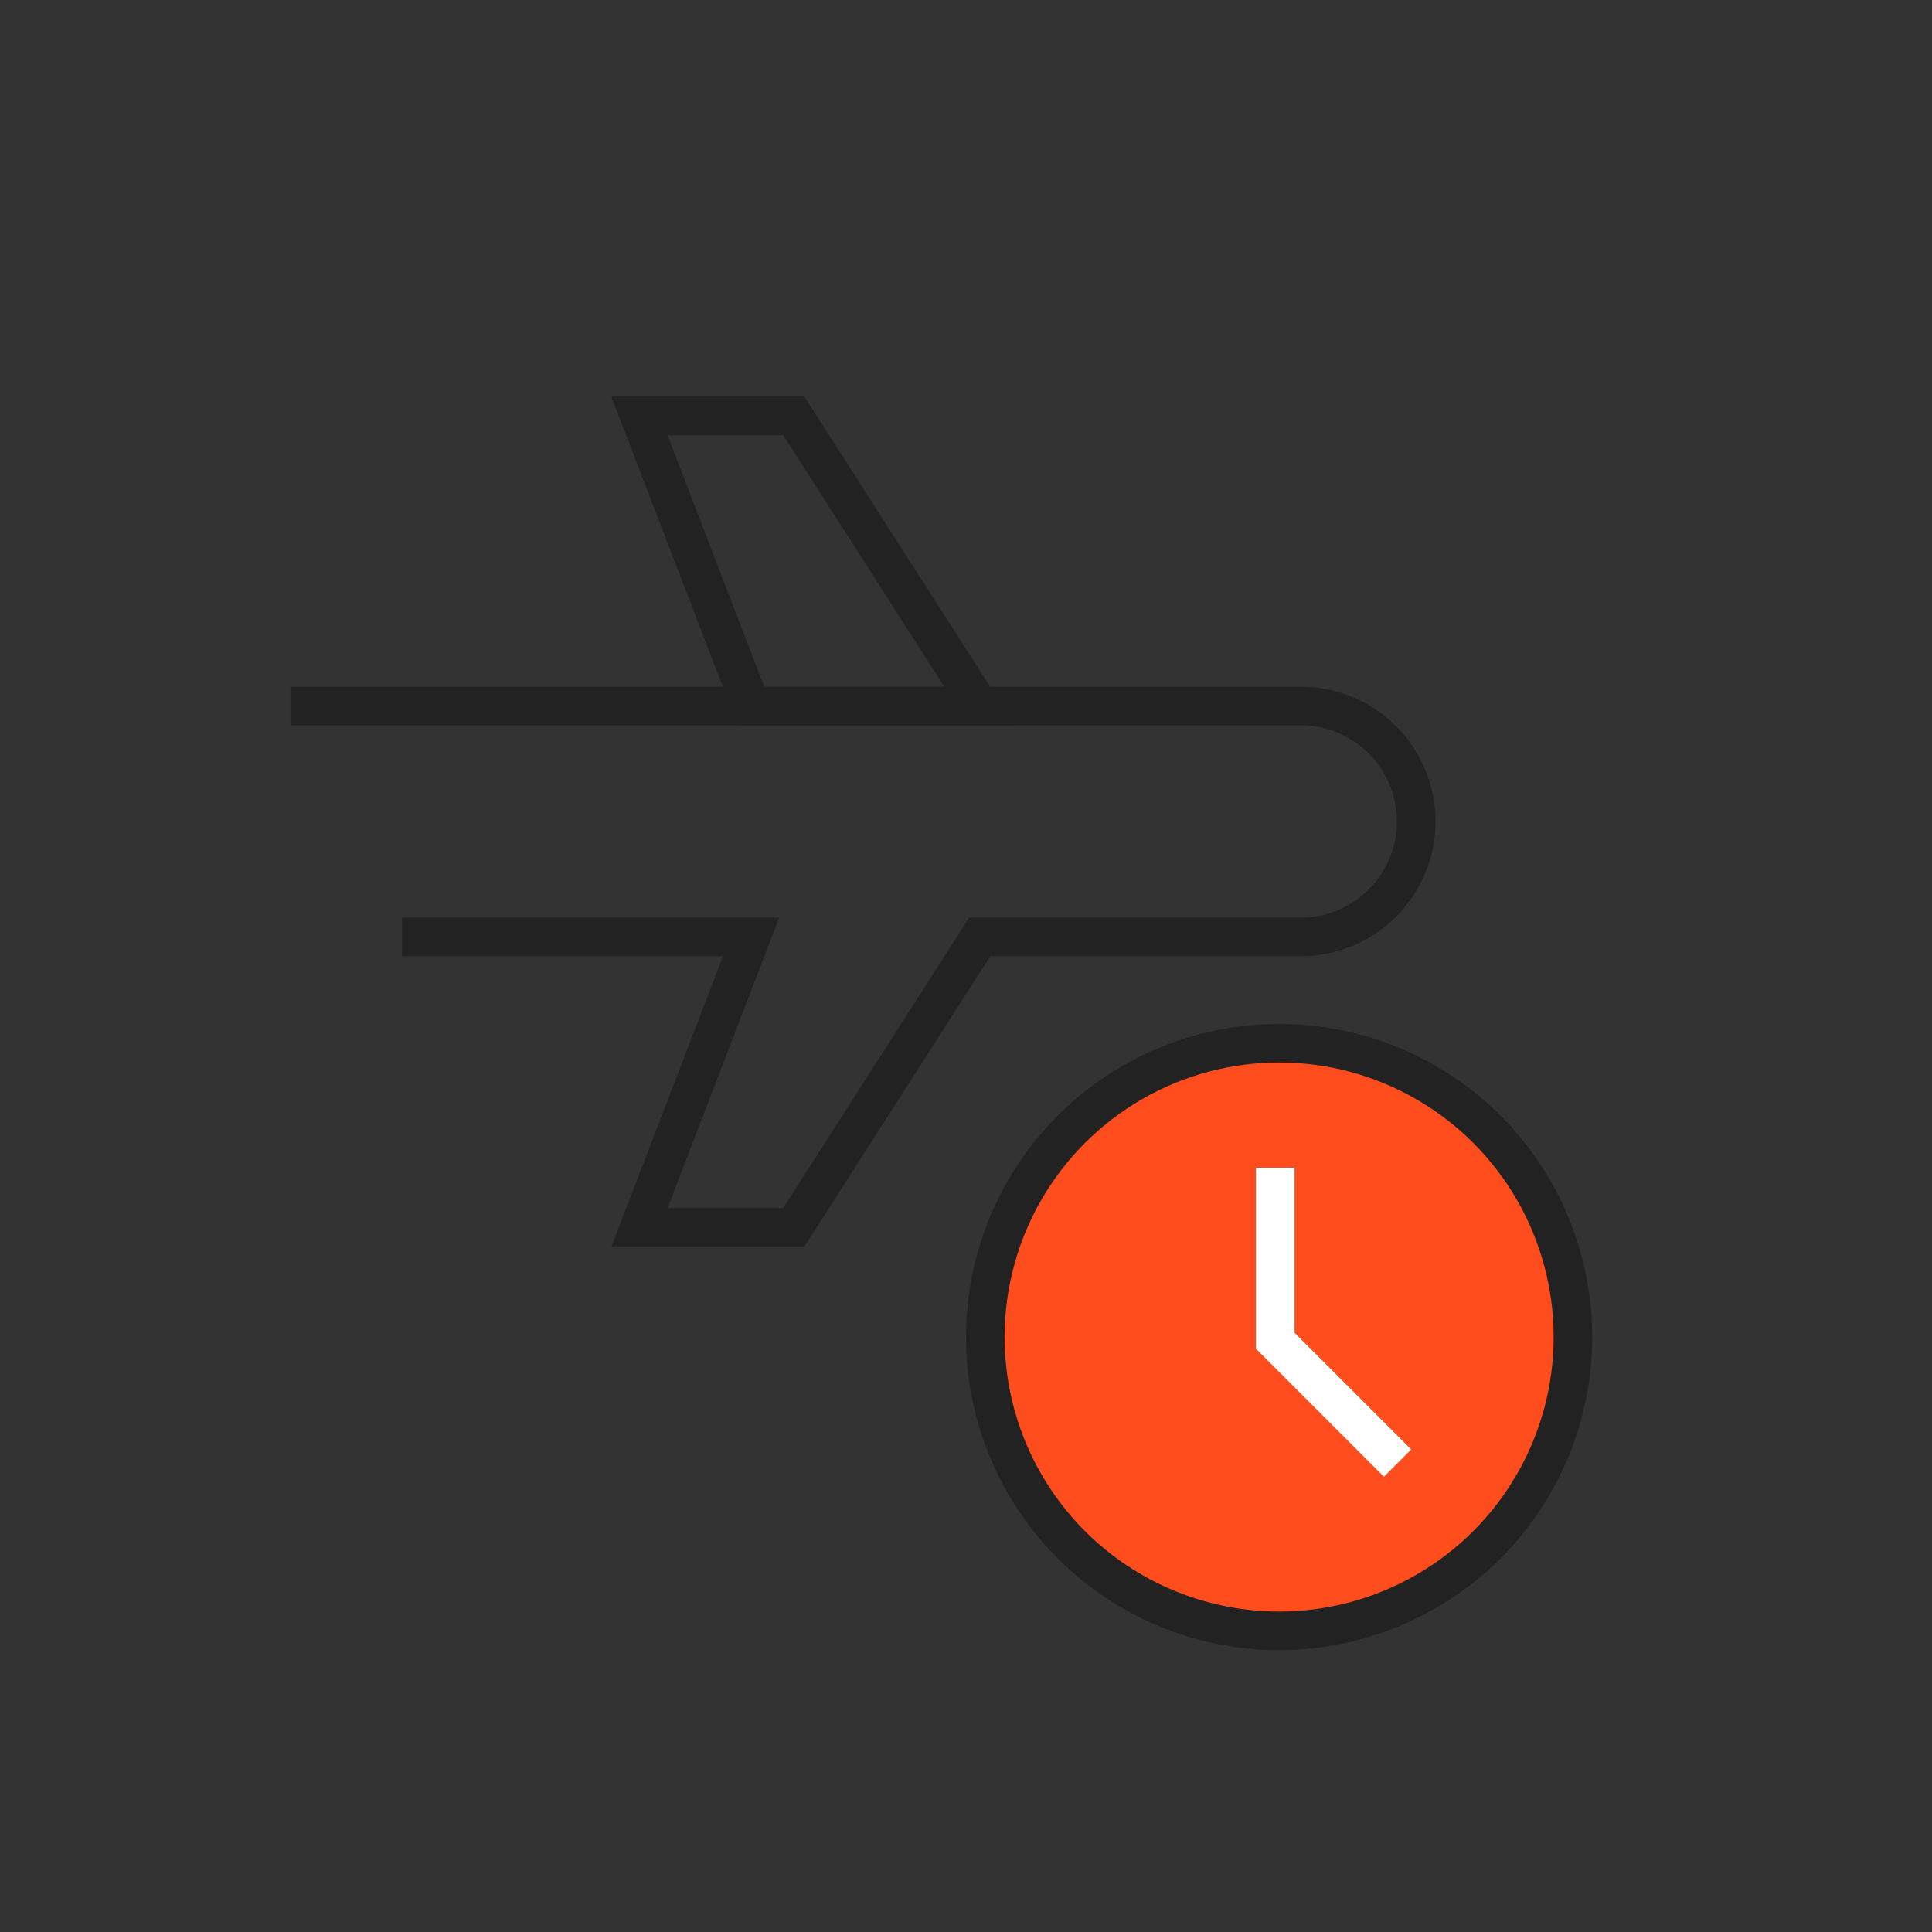 <svg xmlns="http://www.w3.org/2000/svg" width="100.1" height="100.1" viewBox="0 0 100.1 100.1">
  <rect x="0" y="0" width="100.1" height="100.1" fill="#333333" stroke="none"/>
  <g id="ico_nav_2-3" transform="translate(0.05 0.05)">
    <rect id="사각형_30123" data-name="사각형 30123" width="100" height="100" transform="translate(0 100) rotate(-90)" fill="none" stroke="red" stroke-miterlimit="10" stroke-width="0.1" opacity="0"/>
    <path id="패스_3088" data-name="패스 3088" d="M76.223,85.1" transform="translate(-26.49 -33.328)" fill="none" stroke="#222" stroke-miterlimit="10" stroke-width="2"/>
    <g id="그룹_898" data-name="그룹 898" transform="translate(73.326 21.5) rotate(90)">
      <path id="패스_821" data-name="패스 821" d="M81.521,135.024v11.849l-15.037,5.78v-8Z" transform="translate(-66.484 -112.407)" fill="none" stroke="#222" stroke-miterlimit="10" stroke-width="2"/>
      <path id="패스_822" data-name="패스 822" d="M84.885,177.888V159.8l15.042,5.78v-7.994l-15.042-9.631V131.324a5.985,5.985,0,0,0-5.983-5.985h0a5.985,5.985,0,0,0-5.983,5.985v52.341" transform="translate(-57.891 -125.339)" fill="none" stroke="#222" stroke-miterlimit="10" stroke-width="2"/>
    </g>
    <g id="그룹_3168" data-name="그룹 3168" transform="translate(-1024.473 -607.444)">
      <ellipse id="타원_260" data-name="타원 260" cx="15.223" cy="15.223" rx="15.223" ry="15.223" transform="translate(1075.473 661.444)" fill="#ff4d1d" stroke="#222" stroke-miterlimit="10" stroke-width="2"/>
      <path id="패스_3096" data-name="패스 3096" d="M1096.121,683.121l-6.339-6.339v-8.965" transform="translate(0.713 0.077)" fill="none" stroke="#fff" stroke-miterlimit="10" stroke-width="2"/>
    </g>
  </g>
</svg>
